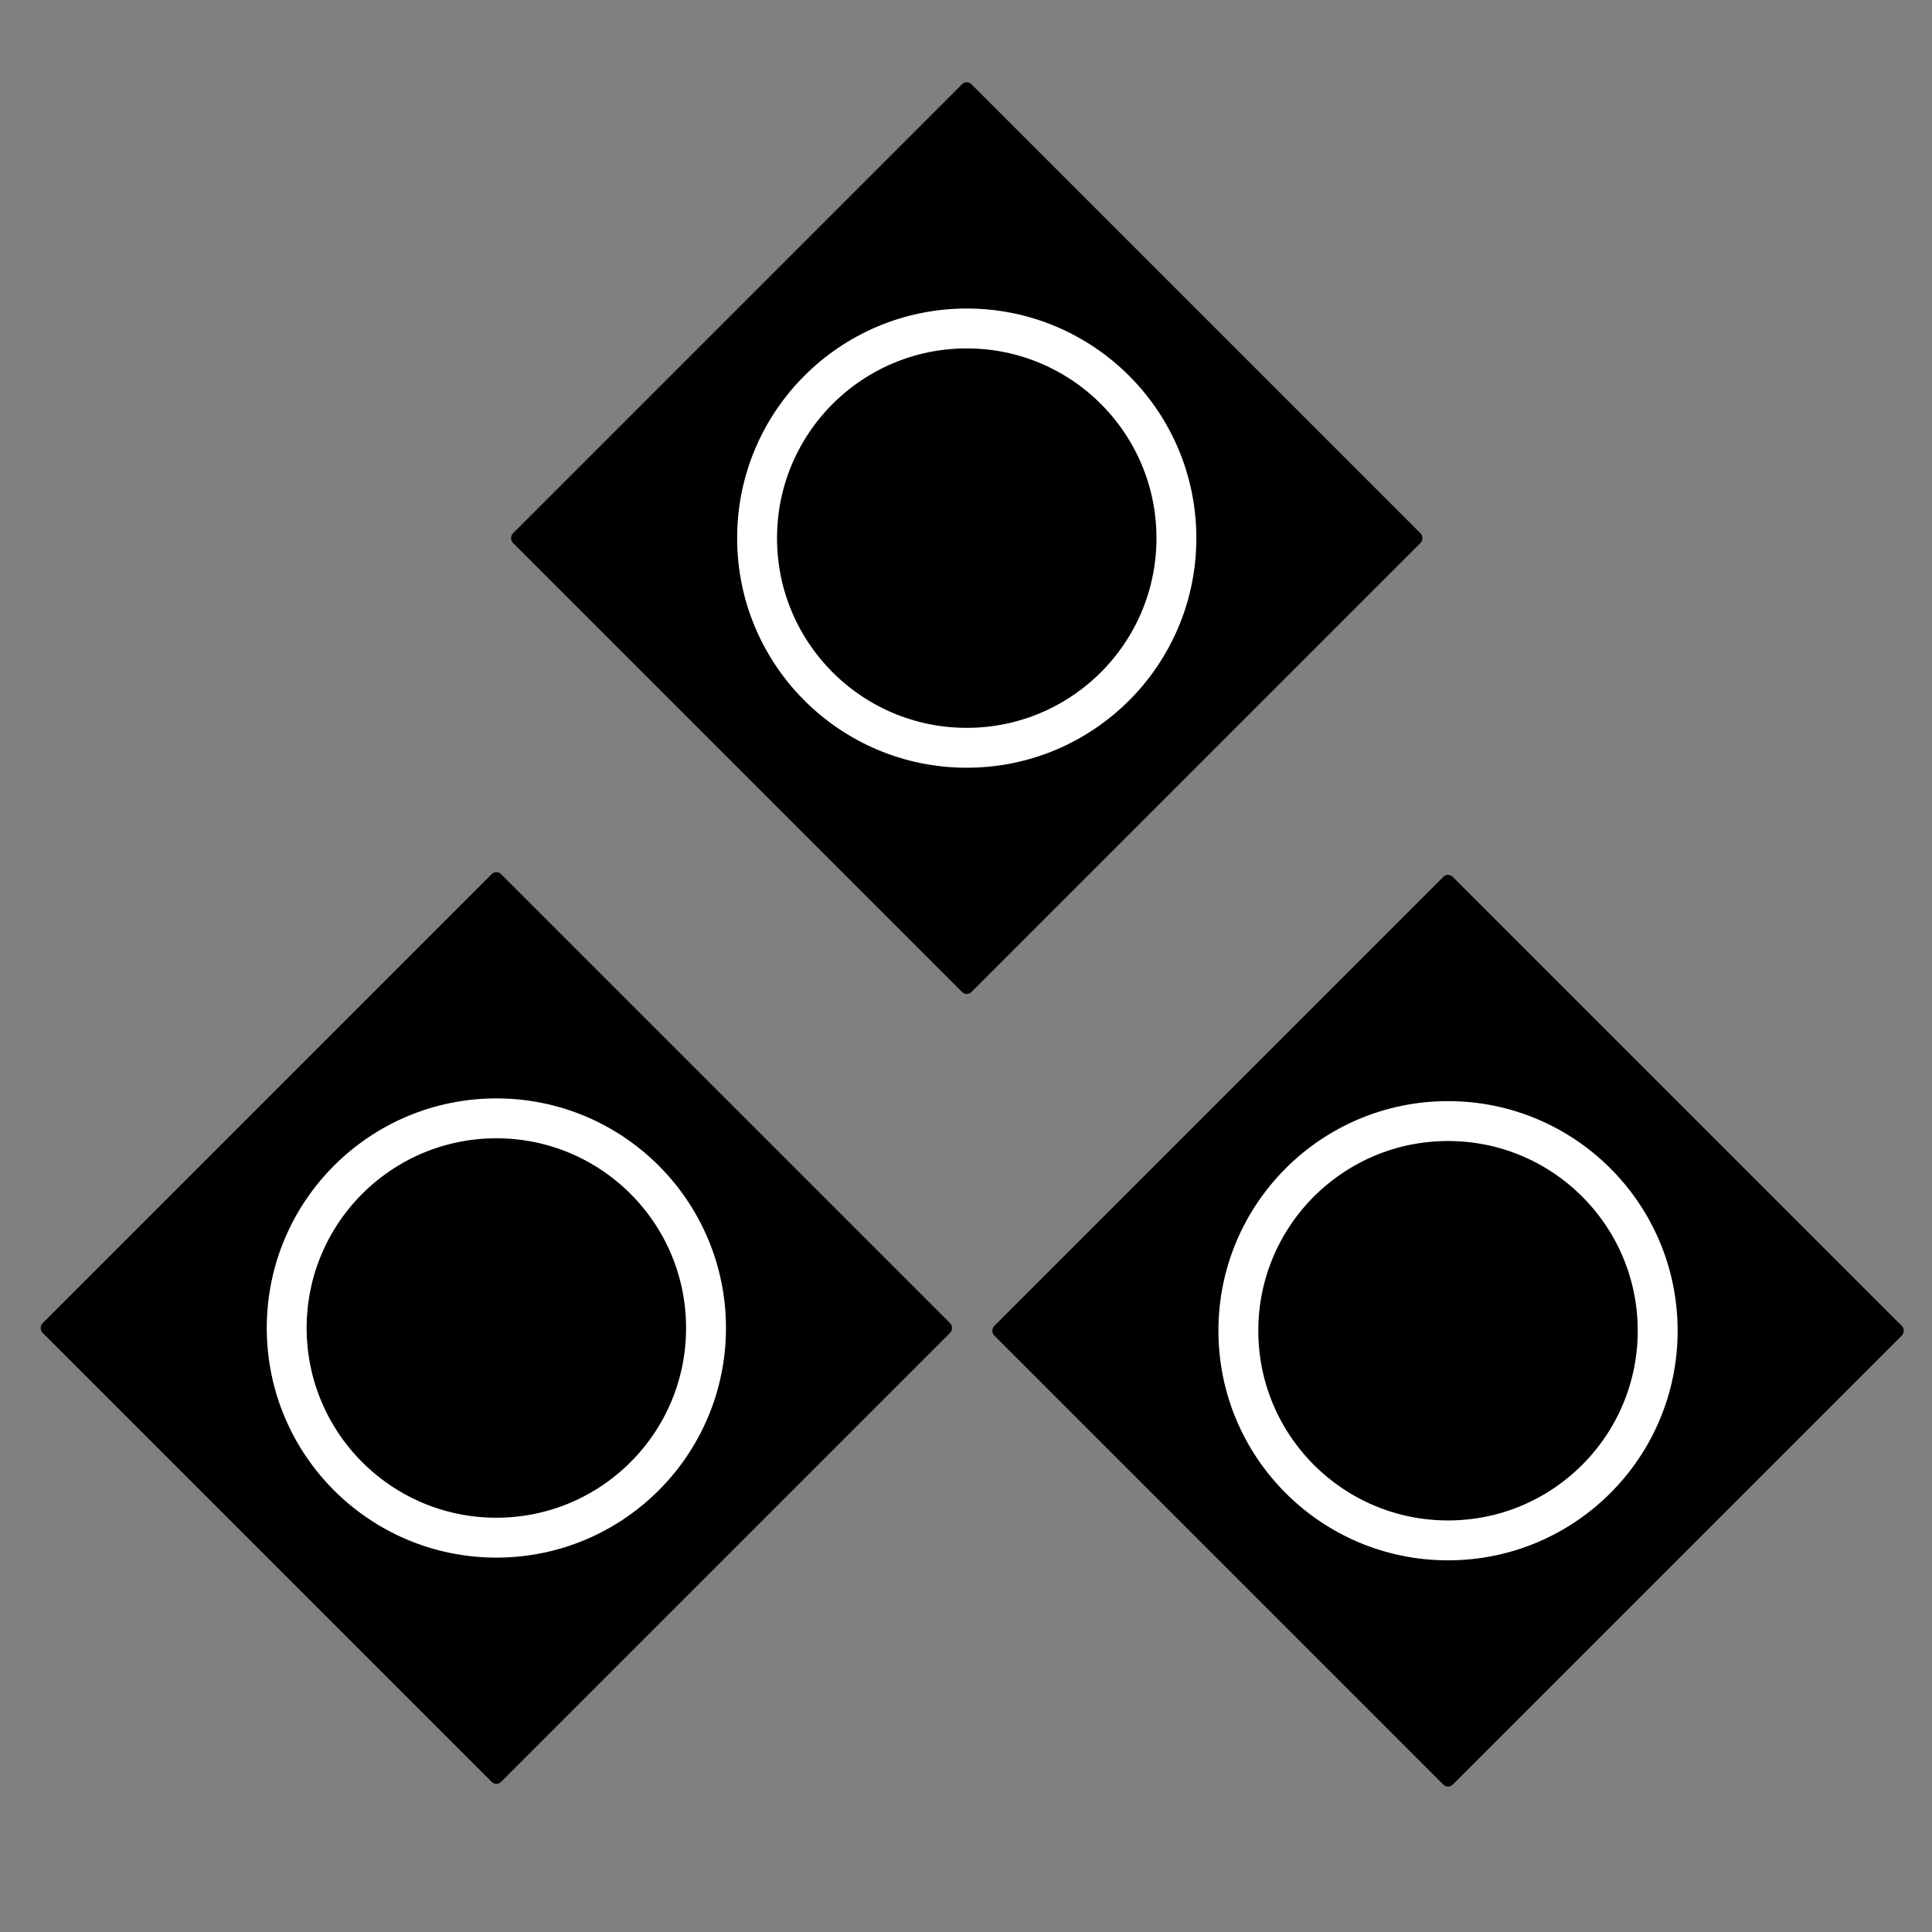 <?xml version="1.0" encoding="UTF-8" standalone="no"?>
<svg
   viewBox="0 0 512 512"
   version="1.1"
   id="svg1156"
   sodipodi:docname="group-ground.svg"
   inkscape:version="1.2.2 (732a01da63, 2022-12-09)"
   xml:space="preserve"
   xmlns:inkscape="http://www.inkscape.org/namespaces/inkscape"
   xmlns:sodipodi="http://sodipodi.sourceforge.net/DTD/sodipodi-0.dtd"
   xmlns="http://www.w3.org/2000/svg"
   xmlns:svg="http://www.w3.org/2000/svg"><rect x="0" y="0" width="512" height="512" fill="#808080" stroke="none"/><defs
     id="defs1160" /><sodipodi:namedview
     id="namedview1158"
     pagecolor="#ffffff"
     bordercolor="#666666"
     borderopacity="1.0"
     inkscape:showpageshadow="2"
     inkscape:pageopacity="0.0"
     inkscape:pagecheckerboard="0"
     inkscape:deskcolor="#d1d1d1"
     showgrid="false"
     inkscape:zoom="1.3838301"
     inkscape:cx="350.83787"
     inkscape:cy="229.07436"
     inkscape:window-width="2560"
     inkscape:window-height="1377"
     inkscape:window-x="1912"
     inkscape:window-y="-8"
     inkscape:window-maximized="1"
     inkscape:current-layer="svg1156" /><!--! Font Awesome Pro 6.4.2 by @fontawesome - https://fontawesome.com License - https://fontawesome.com/license (Commercial License) Copyright 2023 Fonticons, Inc. --><g
     id="g17054"
     transform="matrix(1.057,0,0,1.057,-16.869,-5.19)"><rect
       style="fill:#000000;fill-opacity:1;stroke:none;stroke-width:10;stroke-linecap:round;stroke-dasharray:none;stroke-opacity:1"
       id="rect13768"
       width="162.592"
       height="162.592"
       x="200.253"
       y="-165.097"
       ry="1.644"
       transform="rotate(45)" /><circle
       style="fill:#000000;fill-opacity:1;stroke:#ffffff;stroke-width:10;stroke-linecap:round;stroke-dasharray:none;stroke-opacity:1"
       id="path15109"
       cx="258.341"
       cy="139.829"
       r="52.566" /></g><g
     id="g17054-1"
     transform="matrix(1.057,0,0,1.057,110.676,204.858)"><rect
       style="fill:#000000;fill-opacity:1;stroke:none;stroke-width:10;stroke-linecap:round;stroke-dasharray:none;stroke-opacity:1"
       id="rect13768-9"
       width="162.592"
       height="162.592"
       x="200.253"
       y="-165.097"
       ry="1.644"
       transform="rotate(45)" /><circle
       style="fill:#000000;fill-opacity:1;stroke:#ffffff;stroke-width:10;stroke-linecap:round;stroke-dasharray:none;stroke-opacity:1"
       id="path15109-6"
       cx="258.341"
       cy="139.829"
       r="52.566" /></g><g
     id="g17054-3"
     transform="matrix(1.057,0,0,1.057,-141.523,204.136)"><rect
       style="fill:#000000;fill-opacity:1;stroke:none;stroke-width:10;stroke-linecap:round;stroke-dasharray:none;stroke-opacity:1"
       id="rect13768-7"
       width="162.592"
       height="162.592"
       x="200.253"
       y="-165.097"
       ry="1.644"
       transform="rotate(45)" /><circle
       style="fill:#000000;fill-opacity:1;stroke:#ffffff;stroke-width:10;stroke-linecap:round;stroke-dasharray:none;stroke-opacity:1"
       id="path15109-8"
       cx="258.341"
       cy="139.829"
       r="52.566" /></g></svg>
